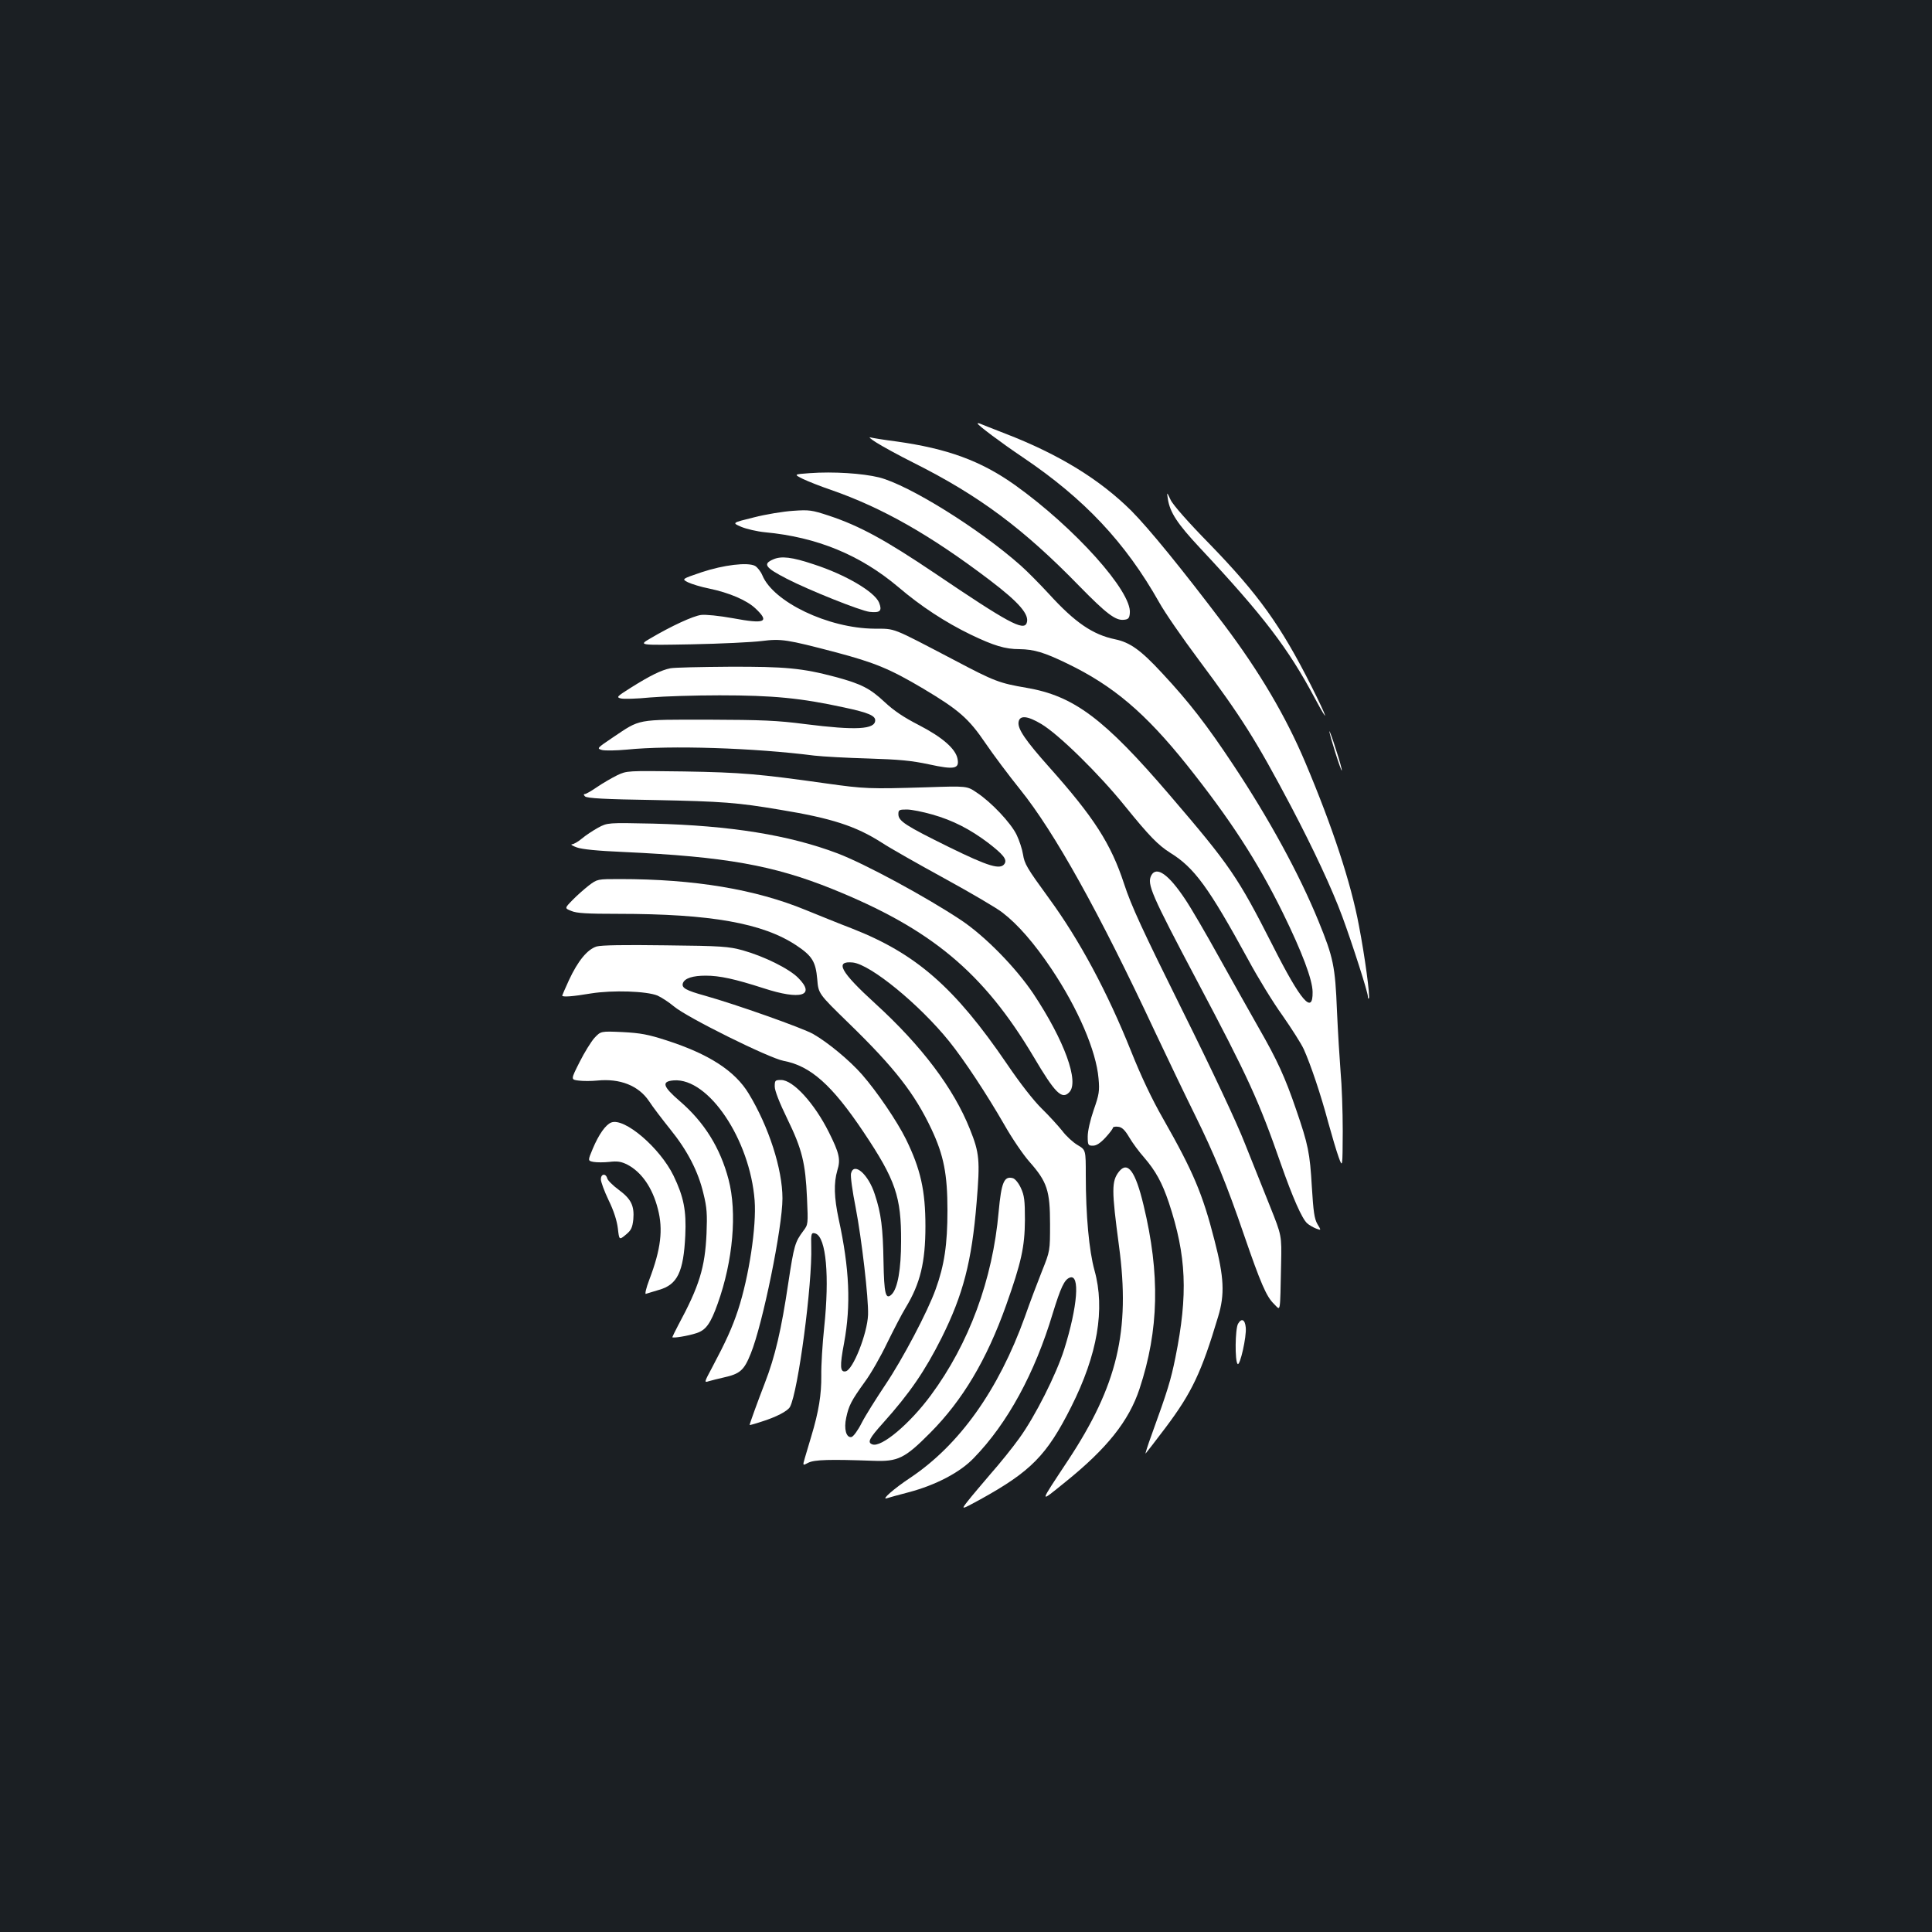 <?xml version="1.0" standalone="no"?>
<!DOCTYPE svg PUBLIC "-//W3C//DTD SVG 20010904//EN"
 "http://www.w3.org/TR/2001/REC-SVG-20010904/DTD/svg10.dtd">
<svg version="1.0" xmlns="http://www.w3.org/2000/svg"
 width="1000pt" height="1000pt" viewBox="0 0 1000 1000"
 preserveAspectRatio="xMidYMid meet">
<rect width="100%" height="100%" fill="#1b1f23"/>
<g transform="translate(0,1000) scale(0.1,-0.1)"
fill="#ffffff" stroke="none">
<path d="M5060 7808 c0 -8 121 -99 234 -175 319 -215 531 -441 706 -751 28
-51 120 -184 203 -295 224 -301 296 -414 480 -762 116 -221 211 -424 265 -570
53 -144 132 -391 132 -412 0 -9 2 -14 5 -11 8 7 -21 221 -51 376 -41 221 -138
515 -278 846 -101 239 -237 469 -419 711 -220 291 -388 497 -481 591 -163 162
-374 292 -651 399 -66 26 -126 49 -132 52 -7 3 -13 3 -13 1z"/>
<path d="M4535 7710 c28 -18 115 -66 195 -106 339 -170 569 -342 857 -638 138
-141 187 -179 230 -174 23 2 29 8 31 35 11 111 -286 442 -594 662 -177 126
-350 189 -614 226 -63 8 -124 18 -135 21 -11 3 3 -9 30 -26z"/>
<path d="M4191 7551 c-83 -6 -83 -6 -35 -30 27 -13 93 -39 146 -57 267 -93
514 -234 820 -466 154 -117 208 -180 192 -223 -16 -42 -97 2 -474 257 -257
173 -390 246 -550 299 -88 29 -102 31 -185 25 -49 -3 -141 -18 -203 -34 -114
-28 -114 -28 -65 -49 26 -11 82 -24 123 -28 268 -25 492 -117 689 -283 117
-100 244 -183 376 -247 119 -57 177 -75 252 -75 75 -1 129 -17 248 -75 236
-114 402 -254 618 -524 224 -281 365 -498 497 -766 100 -204 153 -345 154
-409 2 -121 -61 -48 -207 241 -181 356 -221 414 -533 778 -340 397 -496 513
-741 555 -140 24 -165 33 -373 143 -333 174 -302 162 -415 163 -238 2 -522
138 -579 276 -9 21 -26 42 -38 49 -38 20 -163 5 -277 -33 -103 -35 -103 -35
-70 -52 19 -9 67 -24 108 -32 106 -22 197 -61 242 -104 74 -70 49 -81 -117
-50 -72 13 -142 20 -165 17 -41 -5 -154 -57 -264 -122 -60 -35 -60 -35 215
-30 151 3 314 11 362 17 102 13 131 8 383 -58 203 -54 281 -86 453 -188 186
-111 236 -155 323 -283 40 -59 121 -167 179 -239 178 -221 409 -636 698 -1254
66 -140 160 -336 209 -435 99 -201 162 -354 253 -620 85 -247 115 -316 153
-353 37 -36 32 -62 38 208 3 145 3 145 -57 295 -33 83 -92 229 -130 325 -41
106 -169 378 -324 690 -207 417 -265 542 -302 656 -68 207 -156 344 -388 604
-122 137 -163 197 -158 232 5 37 45 34 117 -9 90 -53 301 -260 436 -428 124
-153 169 -199 232 -239 125 -77 199 -179 403 -552 51 -95 131 -225 178 -290
46 -66 96 -144 110 -174 36 -80 89 -237 127 -380 19 -69 43 -150 54 -180 20
-55 20 -55 21 135 0 105 -5 242 -11 305 -5 63 -14 207 -19 320 -9 229 -19 275
-95 461 -100 245 -257 532 -441 809 -137 207 -230 327 -369 476 -110 119 -166
159 -243 175 -116 24 -208 87 -342 234 -47 51 -113 118 -147 148 -214 190
-579 417 -733 456 -86 21 -237 31 -359 22z"/>
<path d="M6045 7416 c11 -69 50 -128 165 -251 331 -354 458 -521 595 -778 80
-149 67 -106 -18 63 -158 313 -274 474 -525 733 -110 112 -192 205 -203 230
-20 42 -20 42 -14 3z"/>
<path d="M4003 7105 c-56 -24 -44 -42 70 -101 117 -60 380 -165 428 -171 55
-6 66 5 49 48 -23 56 -174 145 -338 198 -113 38 -168 44 -209 26z"/>
<path d="M3470 6541 c-47 -9 -107 -39 -204 -100 -73 -46 -77 -50 -53 -56 14
-4 83 -2 153 5 70 6 231 11 358 11 278 0 421 -14 646 -63 122 -26 160 -42 160
-66 0 -48 -100 -53 -362 -20 -146 19 -224 22 -503 23 -376 0 -348 5 -493 -92
-83 -56 -84 -57 -56 -65 16 -4 73 -3 128 2 225 23 659 9 971 -31 44 -5 170
-12 280 -15 160 -5 223 -11 312 -30 133 -29 160 -24 149 29 -10 52 -80 112
-200 174 -78 40 -129 74 -178 120 -75 70 -120 93 -253 129 -173 46 -261 54
-550 53 -148 -1 -286 -4 -305 -8z"/>
<path d="M6881 6215 c-1 -15 60 -208 64 -203 2 2 -11 51 -30 108 -18 58 -34
100 -34 95z"/>
<path d="M3194 5987 c-28 -14 -75 -41 -104 -61 -29 -20 -57 -36 -63 -36 -7 0
-7 -4 1 -12 10 -10 103 -15 360 -19 351 -7 429 -13 648 -50 269 -44 394 -85
527 -170 44 -29 191 -112 326 -186 135 -74 270 -153 299 -176 80 -61 165 -159
253 -290 139 -207 233 -427 245 -569 6 -65 3 -83 -25 -163 -18 -52 -31 -109
-31 -137 0 -45 2 -48 27 -48 18 0 38 13 65 42 21 23 38 45 38 50 0 5 12 8 27
6 20 -2 35 -16 58 -55 17 -29 51 -75 76 -103 61 -71 94 -131 129 -235 91 -275
100 -473 34 -801 -24 -118 -40 -171 -122 -397 -22 -60 -36 -105 -32 -100 4 4
51 65 104 135 135 180 185 285 271 573 35 115 31 204 -19 396 -61 239 -110
355 -266 629 -58 101 -115 222 -166 350 -123 307 -267 575 -425 791 -115 158
-126 177 -134 227 -4 26 -19 72 -33 101 -30 62 -132 170 -207 219 -50 34 -50
34 -260 27 -295 -9 -319 -8 -519 20 -347 49 -438 57 -736 62 -295 4 -295 4
-346 -20z m1632 -203 c106 -30 195 -76 288 -146 79 -61 99 -86 86 -108 -21
-34 -83 -15 -287 85 -227 112 -263 135 -263 171 0 22 4 24 44 24 24 0 83 -12
132 -26z"/>
<path d="M3096 5716 c-27 -15 -65 -40 -85 -57 -19 -16 -42 -29 -51 -29 -8 -1
3 -8 25 -16 27 -10 107 -18 245 -24 524 -24 774 -69 1077 -191 513 -207 783
-432 1043 -869 111 -188 146 -223 184 -184 54 53 -25 269 -185 510 -92 137
-250 298 -374 381 -182 121 -498 292 -640 346 -251 95 -555 144 -955 154 -235
5 -235 5 -284 -21z"/>
<path d="M5959 5469 c-23 -45 -1 -96 236 -544 266 -502 321 -623 435 -950 61
-174 109 -283 136 -307 10 -9 31 -21 46 -27 27 -10 27 -10 7 23 -16 28 -21 64
-29 194 -10 174 -19 218 -81 398 -57 167 -98 257 -194 424 -45 80 -138 244
-205 365 -67 121 -146 257 -176 301 -85 128 -148 173 -175 123z"/>
<path d="M3048 5417 c-24 -19 -62 -52 -85 -76 -41 -42 -41 -42 -6 -56 27 -12
83 -15 242 -15 480 0 750 -48 924 -164 81 -54 99 -84 107 -174 6 -75 6 -75
161 -226 240 -233 343 -366 430 -550 64 -136 83 -234 83 -421 0 -176 -16 -284
-61 -408 -41 -115 -171 -362 -262 -497 -46 -69 -101 -156 -121 -195 -19 -38
-43 -71 -53 -73 -27 -5 -40 42 -27 100 13 62 26 88 96 185 32 43 83 133 115
200 33 67 76 151 97 185 75 124 102 234 102 421 0 185 -25 296 -101 451 -46
93 -150 246 -227 334 -64 73 -176 166 -253 210 -57 32 -399 153 -559 198 -101
28 -124 41 -115 66 10 25 51 38 118 38 72 0 150 -17 299 -65 193 -63 272 -39
179 54 -48 48 -176 111 -286 142 -73 20 -108 23 -400 26 -217 3 -332 1 -357
-6 -48 -15 -97 -75 -143 -174 -19 -42 -35 -78 -35 -80 0 -9 54 -5 149 11 113
18 287 12 344 -11 20 -9 59 -34 85 -56 67 -57 493 -268 568 -282 139 -26 250
-124 414 -369 166 -248 195 -335 194 -565 0 -146 -18 -243 -48 -274 -32 -32
-40 1 -43 170 -3 173 -12 248 -45 347 -33 104 -108 169 -123 109 -4 -13 7 -93
24 -178 31 -162 67 -469 64 -555 -4 -97 -78 -285 -116 -292 -29 -6 -31 26 -8
147 36 196 28 384 -28 641 -24 112 -26 187 -7 252 18 57 10 90 -44 198 -75
150 -185 270 -247 270 -31 0 -33 -2 -33 -34 0 -21 24 -83 65 -167 77 -158 94
-229 102 -410 6 -135 6 -137 -19 -170 -43 -58 -48 -73 -78 -271 -36 -242 -68
-379 -121 -516 -37 -96 -79 -211 -79 -218 0 -1 27 6 60 17 77 24 137 55 149
77 42 79 116 636 110 830 -2 67 0 75 23 67 54 -21 72 -220 44 -485 -9 -85 -16
-198 -15 -250 1 -97 -13 -186 -52 -315 -11 -38 -26 -88 -33 -111 -12 -41 -12
-41 18 -25 32 16 111 18 336 10 128 -5 163 12 295 145 167 168 292 377 393
661 78 220 96 300 97 440 0 102 -3 127 -21 166 -12 26 -30 48 -42 51 -45 12
-59 -22 -73 -174 -31 -351 -153 -682 -351 -950 -110 -149 -257 -272 -303 -254
-27 10 -16 31 56 111 138 154 216 268 303 441 111 223 156 394 181 701 18 217
15 255 -35 379 -84 211 -250 431 -489 649 -181 165 -213 223 -116 213 92 -11
343 -216 498 -408 78 -97 194 -273 285 -431 39 -69 98 -156 131 -193 91 -103
106 -149 106 -321 0 -140 0 -140 -42 -245 -23 -58 -63 -163 -88 -235 -137
-381 -340 -665 -595 -835 -83 -55 -151 -115 -120 -105 12 4 63 18 113 31 140
37 267 103 338 178 174 179 315 438 408 748 41 133 60 175 88 185 54 21 41
-149 -29 -372 -41 -129 -150 -346 -232 -459 -35 -49 -102 -132 -148 -184 -45
-53 -99 -116 -119 -142 -36 -46 -36 -46 65 9 262 145 344 228 470 478 137 272
177 507 121 708 -28 101 -45 284 -45 492 0 131 0 131 -42 156 -24 14 -60 47
-80 74 -21 26 -68 78 -106 115 -42 41 -113 132 -180 231 -270 396 -470 571
-802 701 -63 24 -171 68 -240 96 -260 107 -575 160 -962 160 -116 0 -116 0
-160 -33z"/>
<path d="M3077 4628 c-17 -19 -52 -75 -77 -125 -46 -91 -46 -91 -5 -96 22 -3
66 -3 96 0 118 12 214 -26 268 -106 20 -31 70 -96 110 -146 89 -110 145 -218
172 -333 18 -72 20 -107 16 -207 -8 -176 -37 -271 -147 -475 -16 -30 -29 -58
-30 -61 0 -7 81 6 126 21 48 16 72 49 109 153 79 221 101 471 56 642 -43 164
-126 297 -253 406 -88 76 -96 102 -30 107 180 13 394 -307 418 -622 10 -133
-29 -393 -86 -567 -30 -91 -63 -163 -133 -295 -43 -80 -43 -81 -18 -73 14 4
49 13 76 19 86 19 106 37 141 124 62 153 164 654 164 803 0 152 -71 372 -175
543 -71 117 -205 204 -425 275 -96 31 -134 38 -228 43 -112 5 -112 5 -145 -30z"/>
<path d="M3164 4190 c-29 -11 -65 -62 -96 -136 -26 -62 -26 -62 4 -68 17 -3
54 -3 82 0 41 5 61 2 93 -14 73 -38 130 -119 158 -229 28 -107 16 -208 -44
-366 -17 -44 -24 -77 -18 -74 7 2 38 12 69 21 94 27 126 92 135 281 6 129 -8
200 -61 310 -71 145 -254 301 -322 275z"/>
<path d="M5792 3936 c-39 -50 -39 -94 0 -386 59 -439 -8 -721 -264 -1109 -153
-232 -152 -223 -14 -112 216 174 329 316 384 482 101 305 107 595 21 951 -42
176 -82 230 -127 174z"/>
<path d="M3110 3896 c0 -13 18 -62 40 -108 27 -55 43 -106 48 -146 7 -61 7
-61 41 -33 28 23 34 36 39 79 6 71 -11 106 -76 154 -30 22 -57 49 -59 59 -8
28 -33 23 -33 -5z"/>
<path d="M6408 3148 c-15 -27 -17 -193 -2 -208 12 -12 47 142 42 189 -4 42
-22 50 -40 19z"/>
</g>
</svg>
